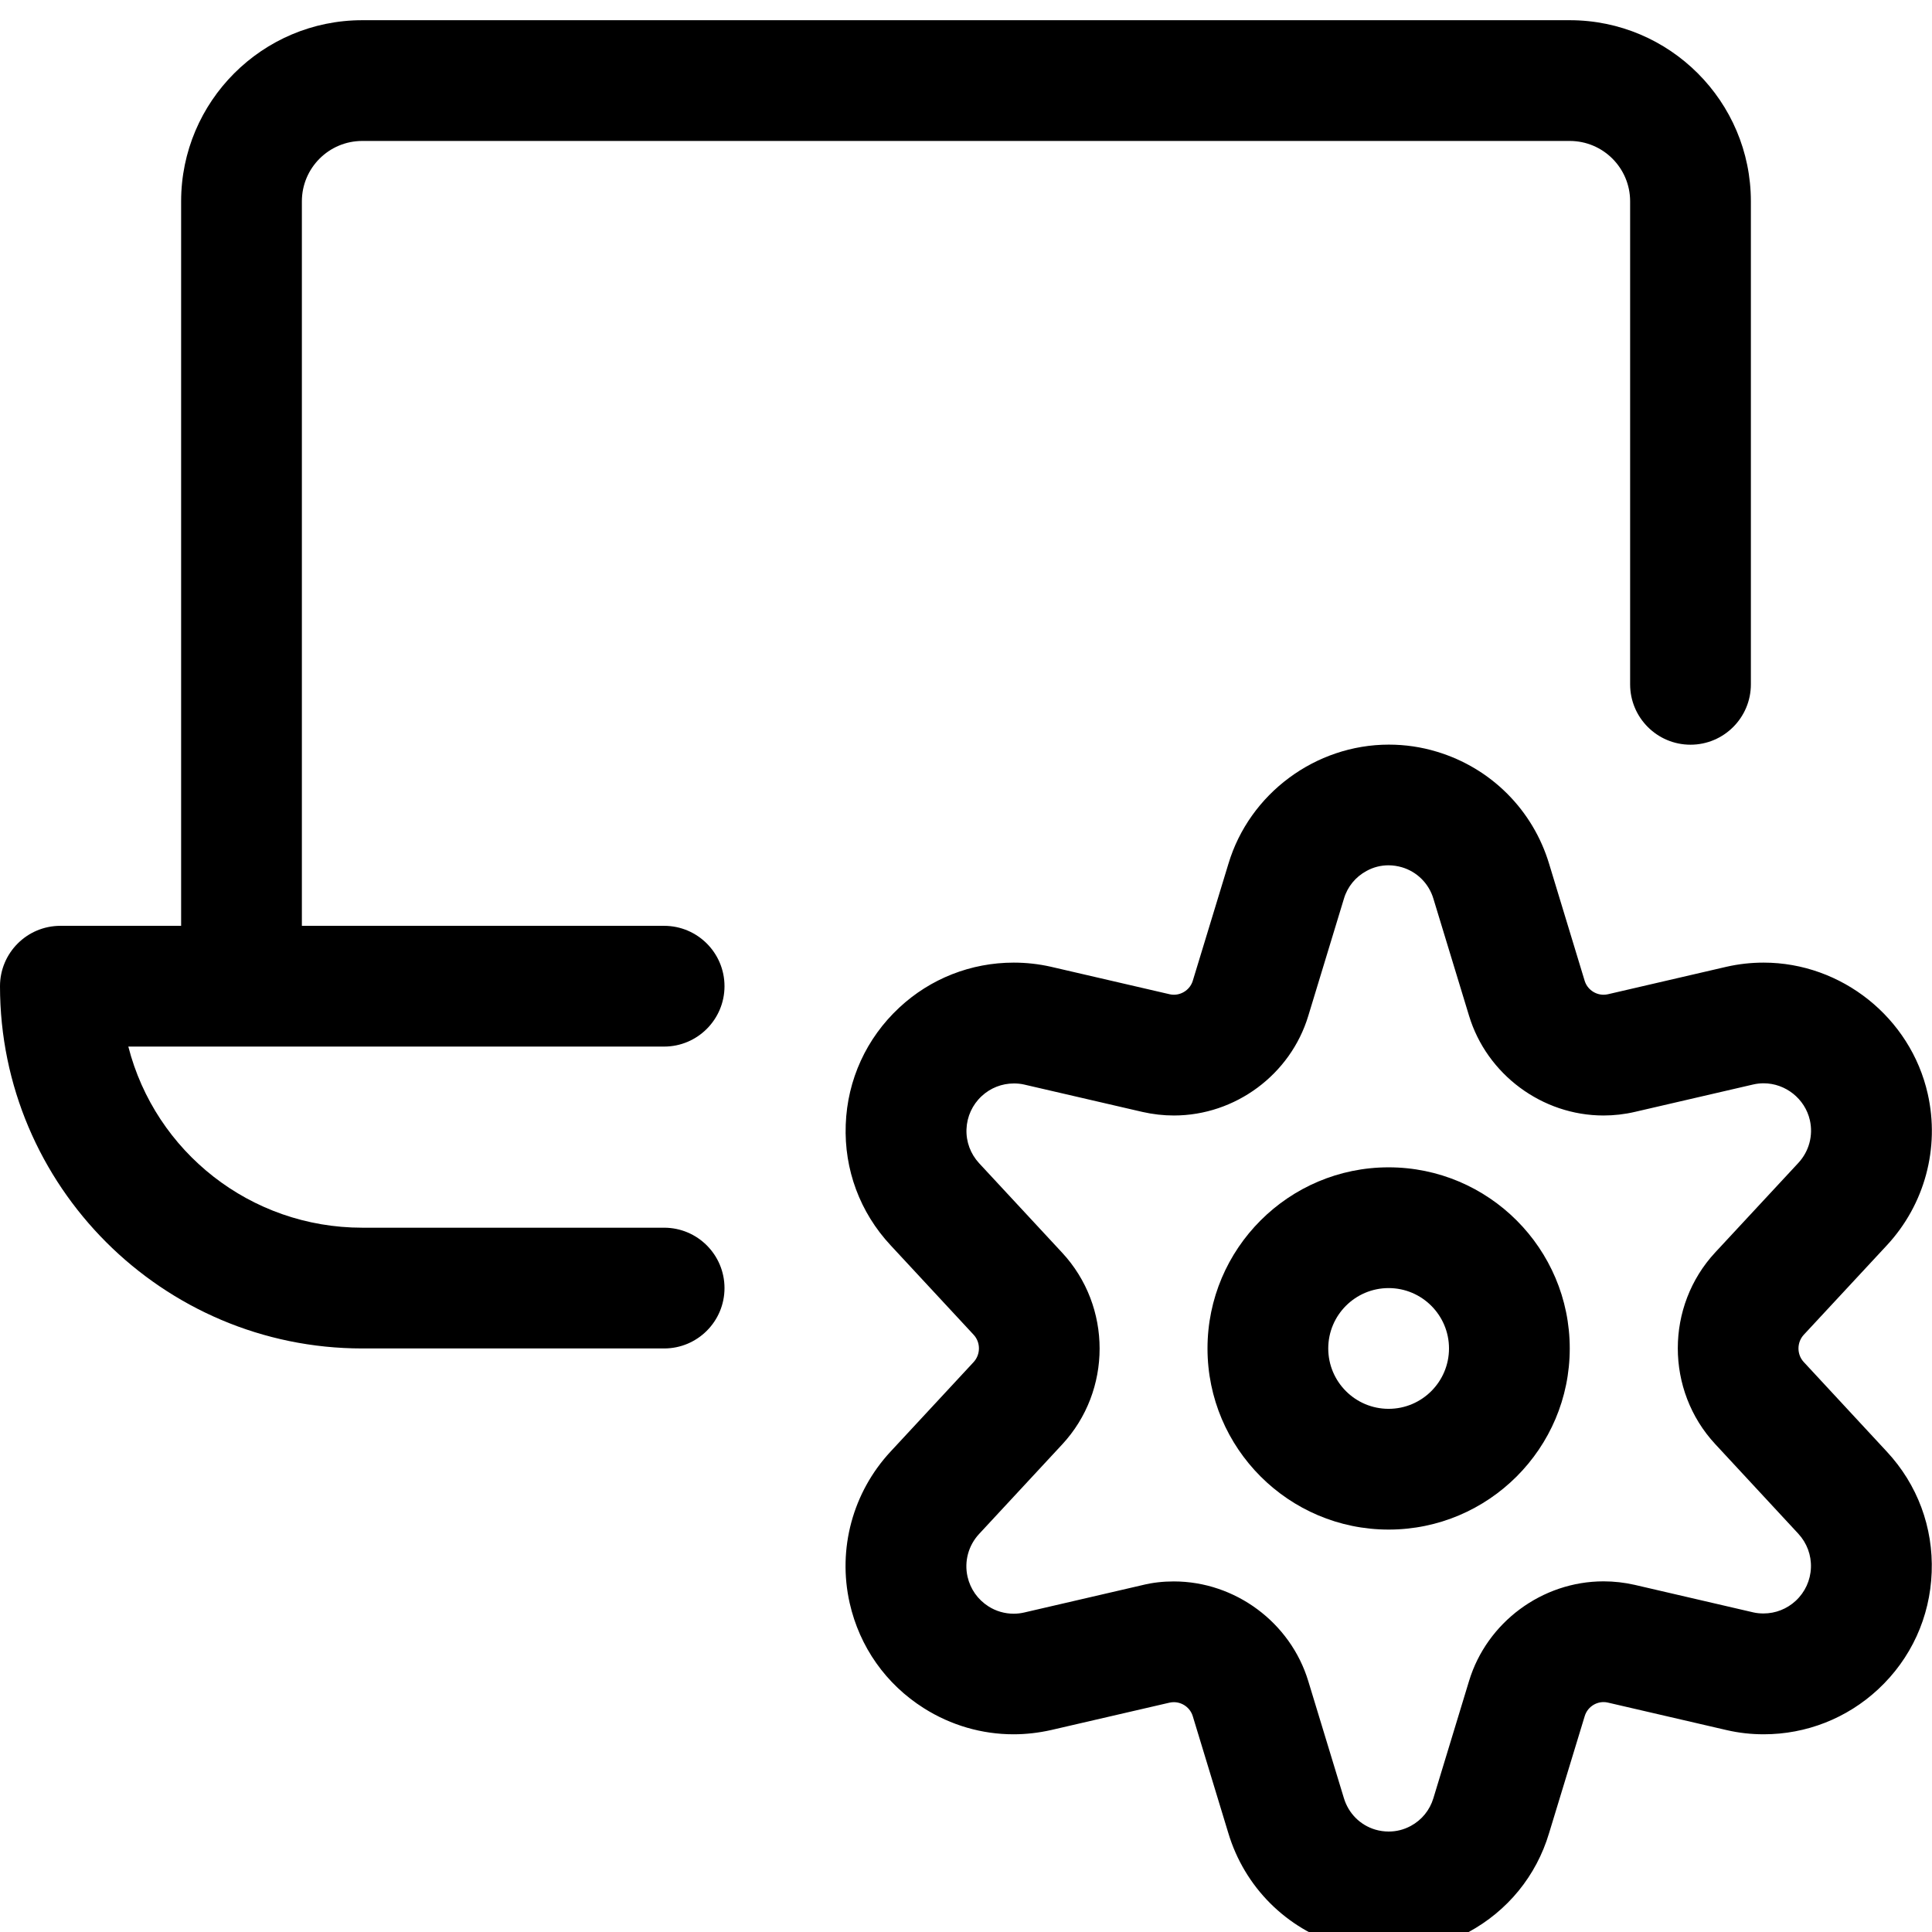 <?xml version="1.0" encoding="utf-8"?>
<!-- Generator: Adobe Illustrator 22.1.0, SVG Export Plug-In . SVG Version: 6.00 Build 0)  -->
<svg version="1.1" id="Layer_1" xmlns="http://www.w3.org/2000/svg" xmlns:xlink="http://www.w3.org/1999/xlink" x="0px" y="0px"
	 viewBox="0 0 24 24" style="enable-background:new 0 0 24 24;" xml:space="preserve">
<title>laptop-settings</title>
<g>
	<path d="M17.25,19.001c-1.241,0-2.25-1.009-2.25-2.25s1.009-2.25,2.25-2.25s2.25,1.009,2.25,2.25S18.491,19.001,17.25,19.001z
		 M17.25,16.001c-0.414,0-0.75,0.336-0.75,0.75s0.336,0.75,0.75,0.75S18,17.164,18,16.751S17.664,16.001,17.25,16.001z"/>
	<path d="M17.253,24.253c-0.202,0-0.404-0.03-0.6-0.089c-0.672-0.201-1.194-0.723-1.395-1.395l-0.441-1.45
		c-0.031-0.103-0.128-0.174-0.235-0.174c-0.018,0-0.036,0.002-0.054,0.006l-1.47,0.34c-0.156,0.035-0.312,0.053-0.468,0.053
		c-0.393,0-0.778-0.112-1.113-0.324c-0.472-0.298-0.799-0.762-0.922-1.306c-0.152-0.673,0.038-1.376,0.508-1.882l1.031-1.111
		c0.089-0.096,0.089-0.246,0-0.341l-1.031-1.111c-0.38-0.408-0.578-0.94-0.557-1.498c0.02-0.558,0.257-1.074,0.665-1.454
		c0.387-0.361,0.892-0.559,1.422-0.559c0.154,0,0.309,0.017,0.46,0.051l1.477,0.342c0.016,0.004,0.034,0.006,0.052,0.006
		c0.107,0,0.204-0.071,0.235-0.173l0.443-1.454c0.261-0.871,1.081-1.48,1.993-1.48c0.201,0,0.402,0.029,0.596,0.088
		c0.672,0.202,1.193,0.723,1.395,1.394l0.441,1.451c0.031,0.103,0.128,0.174,0.235,0.174c0.018,0,0.036-0.002,0.054-0.006
		l1.471-0.341c0.154-0.035,0.308-0.052,0.463-0.052c0.969,0,1.826,0.685,2.039,1.63c0.152,0.673-0.038,1.376-0.508,1.882
		l-1.031,1.11c-0.089,0.096-0.089,0.246,0,0.341l1.031,1.112c0.38,0.408,0.578,0.94,0.557,1.498
		c-0.02,0.557-0.256,1.074-0.665,1.454c-0.388,0.361-0.893,0.559-1.422,0.559l0,0c-0.155,0-0.309-0.017-0.46-0.052l-1.476-0.342
		c-0.017-0.004-0.035-0.006-0.053-0.006c-0.107,0-0.203,0.071-0.234,0.174l-0.443,1.454c-0.158,0.53-0.515,0.967-1.004,1.231
		C17.933,24.166,17.593,24.253,17.253,24.253z M14.581,19.645c0.763,0,1.45,0.51,1.671,1.239l0.442,1.452
		c0.057,0.19,0.202,0.336,0.39,0.392c0.054,0.016,0.111,0.024,0.167,0.024c0.096,0,0.188-0.023,0.275-0.07
		c0.135-0.073,0.235-0.195,0.28-0.344l0.443-1.456c0.221-0.729,0.908-1.238,1.671-1.238c0.13,0,0.261,0.015,0.388,0.044l1.474,0.342
		c0.039,0.009,0.082,0.013,0.125,0.013c0.149,0,0.291-0.056,0.401-0.158c0.115-0.107,0.182-0.253,0.188-0.41
		c0.006-0.157-0.05-0.307-0.157-0.423l-1.031-1.112c-0.621-0.668-0.621-1.715,0-2.383l1.031-1.11
		c0.133-0.143,0.187-0.341,0.144-0.531c-0.06-0.266-0.302-0.459-0.575-0.459c-0.043,0-0.087,0.005-0.13,0.015l-1.468,0.34
		c-0.128,0.03-0.26,0.045-0.391,0.045c-0.762,0-1.449-0.51-1.67-1.239l-0.443-1.455c-0.056-0.187-0.202-0.333-0.389-0.389
		c-0.055-0.016-0.112-0.025-0.168-0.025c-0.095,0-0.188,0.023-0.273,0.07c-0.137,0.074-0.237,0.196-0.281,0.344l-0.443,1.456
		c-0.22,0.729-0.906,1.238-1.669,1.238c-0.131,0-0.262-0.015-0.39-0.044l-1.473-0.341c-0.039-0.009-0.082-0.013-0.125-0.013
		c-0.149,0-0.292,0.056-0.401,0.158c-0.115,0.107-0.182,0.253-0.188,0.41c-0.006,0.157,0.05,0.307,0.157,0.423l1.031,1.111
		c0.621,0.668,0.621,1.715,0,2.383l-1.031,1.111c-0.133,0.143-0.187,0.341-0.144,0.531c0.035,0.154,0.127,0.284,0.26,0.369
		c0.094,0.06,0.203,0.091,0.313,0.091c0.044,0,0.088-0.005,0.131-0.015l1.467-0.34C14.318,19.659,14.45,19.645,14.581,19.645z"/>
	<path d="M4.5,16.751c-2.481,0-4.5-2.019-4.5-4.5c0-0.414,0.336-0.75,0.75-0.75h1.5v-9c0-1.241,1.009-2.25,2.25-2.25h15
		c1.241,0,2.25,1.009,2.25,2.25v6c0,0.414-0.336,0.75-0.75,0.75s-0.75-0.336-0.75-0.75v-6c0-0.414-0.336-0.75-0.75-0.75h-15
		c-0.414,0-0.75,0.336-0.75,0.75v9h4.5c0.414,0,0.75,0.336,0.75,0.75c0,0.413-0.336,0.75-0.75,0.75H1.594
		c0.335,1.308,1.518,2.25,2.906,2.25h3.75c0.414,0,0.75,0.336,0.75,0.75s-0.336,0.75-0.75,0.75H4.5z"/>
</g>
</svg>

